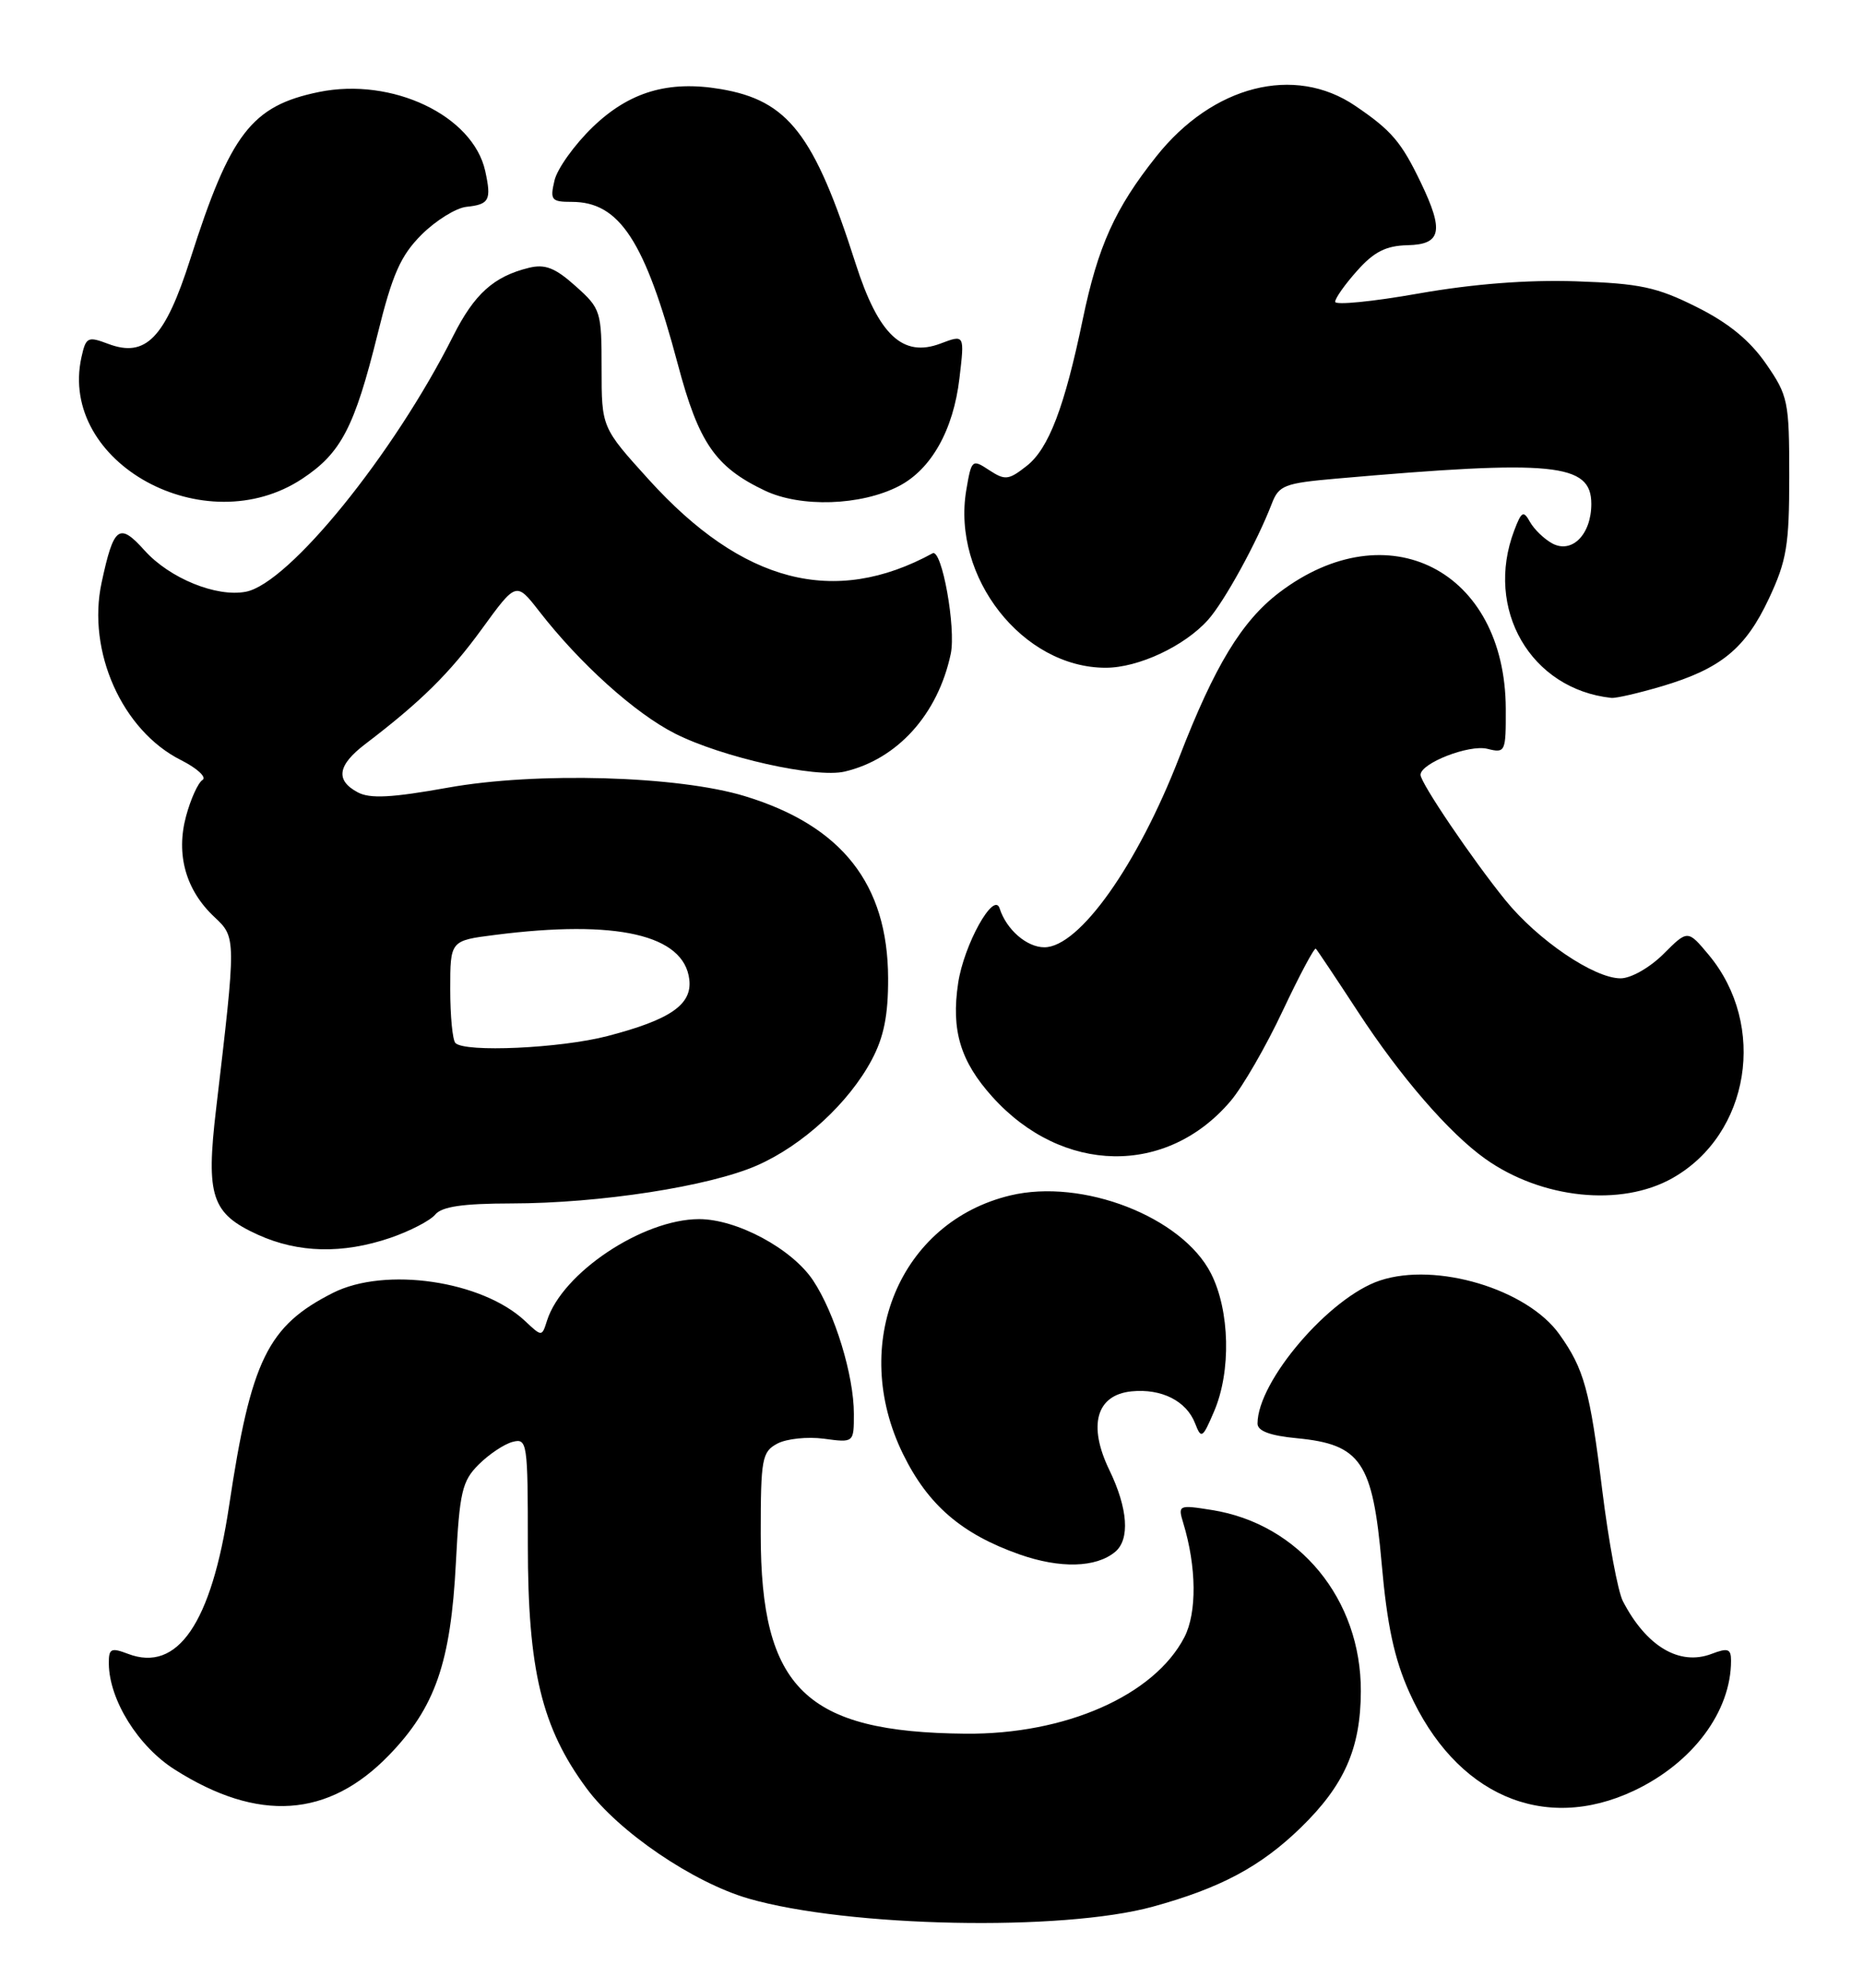 <?xml version="1.0" encoding="UTF-8" standalone="no"?>
<!DOCTYPE svg PUBLIC "-//W3C//DTD SVG 1.1//EN" "http://www.w3.org/Graphics/SVG/1.1/DTD/svg11.dtd" >
<svg xmlns="http://www.w3.org/2000/svg" xmlns:xlink="http://www.w3.org/1999/xlink" version="1.1" viewBox="0 0 240 256">
 <g >
 <path fill="currentColor"
d=" M 148.50 245.56 C 157.22 243.17 162.40 240.40 167.56 235.39 C 173.19 229.92 175.28 225.18 175.31 217.84 C 175.36 205.97 167.36 196.24 156.10 194.47 C 151.83 193.79 151.73 193.84 152.43 196.14 C 154.15 201.79 154.21 207.69 152.58 210.85 C 148.69 218.36 137.25 223.40 124.36 223.28 C 103.77 223.09 98.00 217.46 98.00 197.57 C 98.00 187.86 98.16 186.98 100.14 185.92 C 101.32 185.29 104.02 185.01 106.14 185.29 C 110.00 185.81 110.00 185.81 110.00 182.09 C 110.00 177.13 107.55 169.13 104.75 164.91 C 102.03 160.82 94.92 157.00 90.04 157.01 C 82.77 157.03 72.42 163.94 70.47 170.08 C 69.81 172.17 69.81 172.17 67.64 170.13 C 62.11 164.94 49.63 163.11 42.89 166.51 C 34.47 170.77 32.33 175.15 29.51 193.95 C 27.24 209.06 22.89 215.43 16.50 213.00 C 14.29 212.16 14.00 212.31 14.02 214.27 C 14.07 218.93 17.79 224.91 22.51 227.90 C 33.27 234.73 42.29 234.12 50.10 226.06 C 56.06 219.91 58.07 214.14 58.73 201.26 C 59.20 192.16 59.53 190.74 61.66 188.62 C 62.98 187.30 64.94 185.99 66.03 185.70 C 67.92 185.21 68.00 185.74 68.00 198.99 C 68.00 215.08 69.78 222.49 75.55 230.30 C 79.70 235.93 89.30 242.45 96.45 244.52 C 109.26 248.21 136.81 248.77 148.50 245.56 Z  M 210.50 230.62 C 218.07 227.04 223.00 220.43 223.00 213.88 C 223.00 212.34 222.60 212.20 220.50 213.00 C 216.35 214.58 212.09 212.04 209.07 206.22 C 208.42 204.96 207.23 198.54 206.41 191.94 C 204.82 179.03 204.07 176.31 200.89 171.85 C 196.75 166.03 185.04 162.51 177.79 164.91 C 171.28 167.05 162.00 177.89 162.00 183.34 C 162.00 184.30 163.62 184.90 167.09 185.23 C 175.31 186.02 176.84 188.28 177.99 201.34 C 178.69 209.30 179.61 213.61 181.55 217.94 C 187.48 231.15 198.84 236.13 210.50 230.62 Z  M 143.65 199.87 C 145.59 198.26 145.31 194.28 142.91 189.32 C 140.12 183.56 141.23 179.64 145.78 179.19 C 149.63 178.81 152.84 180.42 153.96 183.32 C 154.75 185.36 154.92 185.25 156.40 181.78 C 158.62 176.62 158.44 168.79 156.00 164.00 C 152.29 156.72 139.45 151.73 130.15 153.96 C 115.89 157.38 109.38 173.07 116.33 187.26 C 119.55 193.83 123.88 197.56 131.33 200.19 C 136.56 202.03 141.19 201.91 143.65 199.87 Z  M 50.26 159.43 C 52.80 158.56 55.41 157.21 56.06 156.43 C 56.92 155.39 59.63 155.00 65.87 154.99 C 77.27 154.98 91.42 152.79 97.56 150.08 C 103.43 147.49 109.35 142.04 112.30 136.50 C 113.86 133.57 114.43 130.75 114.41 125.97 C 114.37 113.86 108.46 106.35 95.97 102.54 C 87.36 99.91 69.10 99.39 57.71 101.44 C 50.46 102.74 47.66 102.89 46.08 102.04 C 43.18 100.49 43.48 98.55 47.05 95.83 C 54.23 90.36 57.92 86.72 62.08 81.00 C 66.50 74.92 66.50 74.92 69.45 78.71 C 74.70 85.47 81.80 91.86 86.95 94.47 C 92.99 97.53 105.10 100.25 108.82 99.37 C 115.62 97.77 120.83 91.99 122.48 84.21 C 123.18 80.88 121.33 70.61 120.14 71.26 C 107.49 78.16 95.66 75.10 83.60 61.79 C 77.50 55.06 77.50 55.06 77.50 47.45 C 77.50 40.08 77.40 39.75 74.14 36.84 C 71.52 34.49 70.21 33.98 68.14 34.49 C 63.61 35.60 61.11 37.85 58.38 43.27 C 50.73 58.49 37.22 75.15 31.67 76.21 C 27.88 76.94 21.86 74.48 18.64 70.91 C 15.35 67.24 14.65 67.76 13.09 75.03 C 11.18 83.89 15.74 94.09 23.31 97.89 C 25.41 98.95 26.65 100.10 26.09 100.45 C 25.52 100.80 24.57 102.89 23.97 105.11 C 22.64 110.05 23.93 114.65 27.62 118.10 C 30.44 120.75 30.44 120.73 27.84 142.81 C 26.51 154.09 27.24 156.30 33.25 159.03 C 38.44 161.38 44.13 161.51 50.26 159.43 Z  M 215.47 151.72 C 225.43 146.08 227.69 132.05 220.12 122.97 C 217.42 119.74 217.42 119.74 214.29 122.87 C 212.53 124.62 210.11 126.00 208.77 126.00 C 205.35 126.00 198.09 121.07 193.92 115.92 C 189.65 110.65 183.00 100.83 183.00 99.79 C 183.00 98.29 189.27 95.85 191.61 96.44 C 193.93 97.02 194.00 96.86 193.98 91.27 C 193.91 73.45 178.77 65.69 164.79 76.32 C 159.98 79.98 156.48 85.73 151.93 97.50 C 146.54 111.42 139.03 122.00 134.54 122.00 C 132.27 122.00 129.65 119.72 128.78 117.00 C 128.05 114.69 124.17 121.66 123.43 126.63 C 122.52 132.70 123.72 136.69 127.85 141.27 C 136.86 151.26 150.32 151.49 158.54 141.79 C 160.08 139.98 163.10 134.75 165.25 130.17 C 167.41 125.59 169.33 121.99 169.51 122.18 C 169.70 122.37 172.13 126.01 174.91 130.26 C 180.39 138.66 186.67 145.92 191.32 149.23 C 198.60 154.41 208.85 155.47 215.47 151.72 Z  M 214.07 88.39 C 221.69 86.13 224.86 83.53 227.88 77.09 C 230.17 72.21 230.50 70.21 230.50 61.34 C 230.50 51.68 230.35 50.96 227.50 46.84 C 225.42 43.84 222.67 41.58 218.55 39.53 C 213.43 36.97 211.26 36.51 203.05 36.23 C 196.78 36.02 189.81 36.56 182.75 37.80 C 176.84 38.85 172.00 39.32 172.00 38.87 C 172.00 38.41 173.28 36.60 174.85 34.85 C 177.01 32.42 178.56 31.64 181.34 31.58 C 185.68 31.48 186.04 29.76 183.03 23.50 C 180.52 18.27 179.25 16.79 174.59 13.63 C 166.76 8.31 156.23 10.99 148.95 20.16 C 143.65 26.82 141.45 31.69 139.49 41.11 C 137.14 52.43 135.10 57.78 132.27 60.00 C 129.93 61.84 129.48 61.89 127.43 60.55 C 125.23 59.10 125.15 59.17 124.48 63.12 C 122.59 74.33 131.75 86.00 142.44 86.00 C 146.65 86.00 152.57 83.23 155.61 79.85 C 157.71 77.51 161.92 69.85 163.83 64.89 C 164.74 62.50 165.45 62.23 172.16 61.64 C 200.21 59.18 205.00 59.66 205.00 64.90 C 205.00 68.83 202.51 71.35 199.97 69.99 C 198.94 69.43 197.65 68.19 197.11 67.24 C 196.26 65.71 196.01 65.84 195.07 68.32 C 191.22 78.45 197.19 88.76 207.57 89.88 C 208.16 89.95 211.08 89.27 214.07 88.39 Z  M 38.95 61.65 C 43.94 58.35 45.67 55.03 48.64 43.05 C 50.55 35.31 51.61 32.92 54.31 30.22 C 56.14 28.40 58.73 26.79 60.07 26.64 C 63.04 26.33 63.33 25.78 62.51 22.03 C 60.93 14.87 50.50 9.92 41.08 11.85 C 32.41 13.63 29.68 17.18 24.53 33.32 C 21.27 43.54 18.79 46.11 13.95 44.29 C 11.30 43.29 11.07 43.40 10.49 46.02 C 7.51 59.60 26.39 69.97 38.95 61.65 Z  M 115.79 62.61 C 119.97 60.45 122.82 55.38 123.60 48.72 C 124.27 43.07 124.27 43.07 121.15 44.25 C 116.29 46.08 113.17 43.14 110.22 33.93 C 104.90 17.28 101.54 12.94 92.83 11.47 C 86.09 10.33 81.06 11.83 76.35 16.37 C 74.00 18.64 71.78 21.74 71.43 23.25 C 70.84 25.76 71.03 26.00 73.67 26.00 C 79.81 26.00 83.09 31.02 87.32 46.91 C 90.01 57.04 92.15 60.14 98.50 63.17 C 103.14 65.39 110.91 65.13 115.79 62.61 Z  M 58.67 134.33 C 58.30 133.97 58.00 130.85 58.00 127.41 C 58.00 121.14 58.00 121.14 63.75 120.41 C 79.44 118.40 88.12 120.39 88.80 126.15 C 89.18 129.38 86.36 131.33 78.23 133.44 C 72.17 135.01 59.90 135.57 58.67 134.33 Z "/>
</g>
</svg>